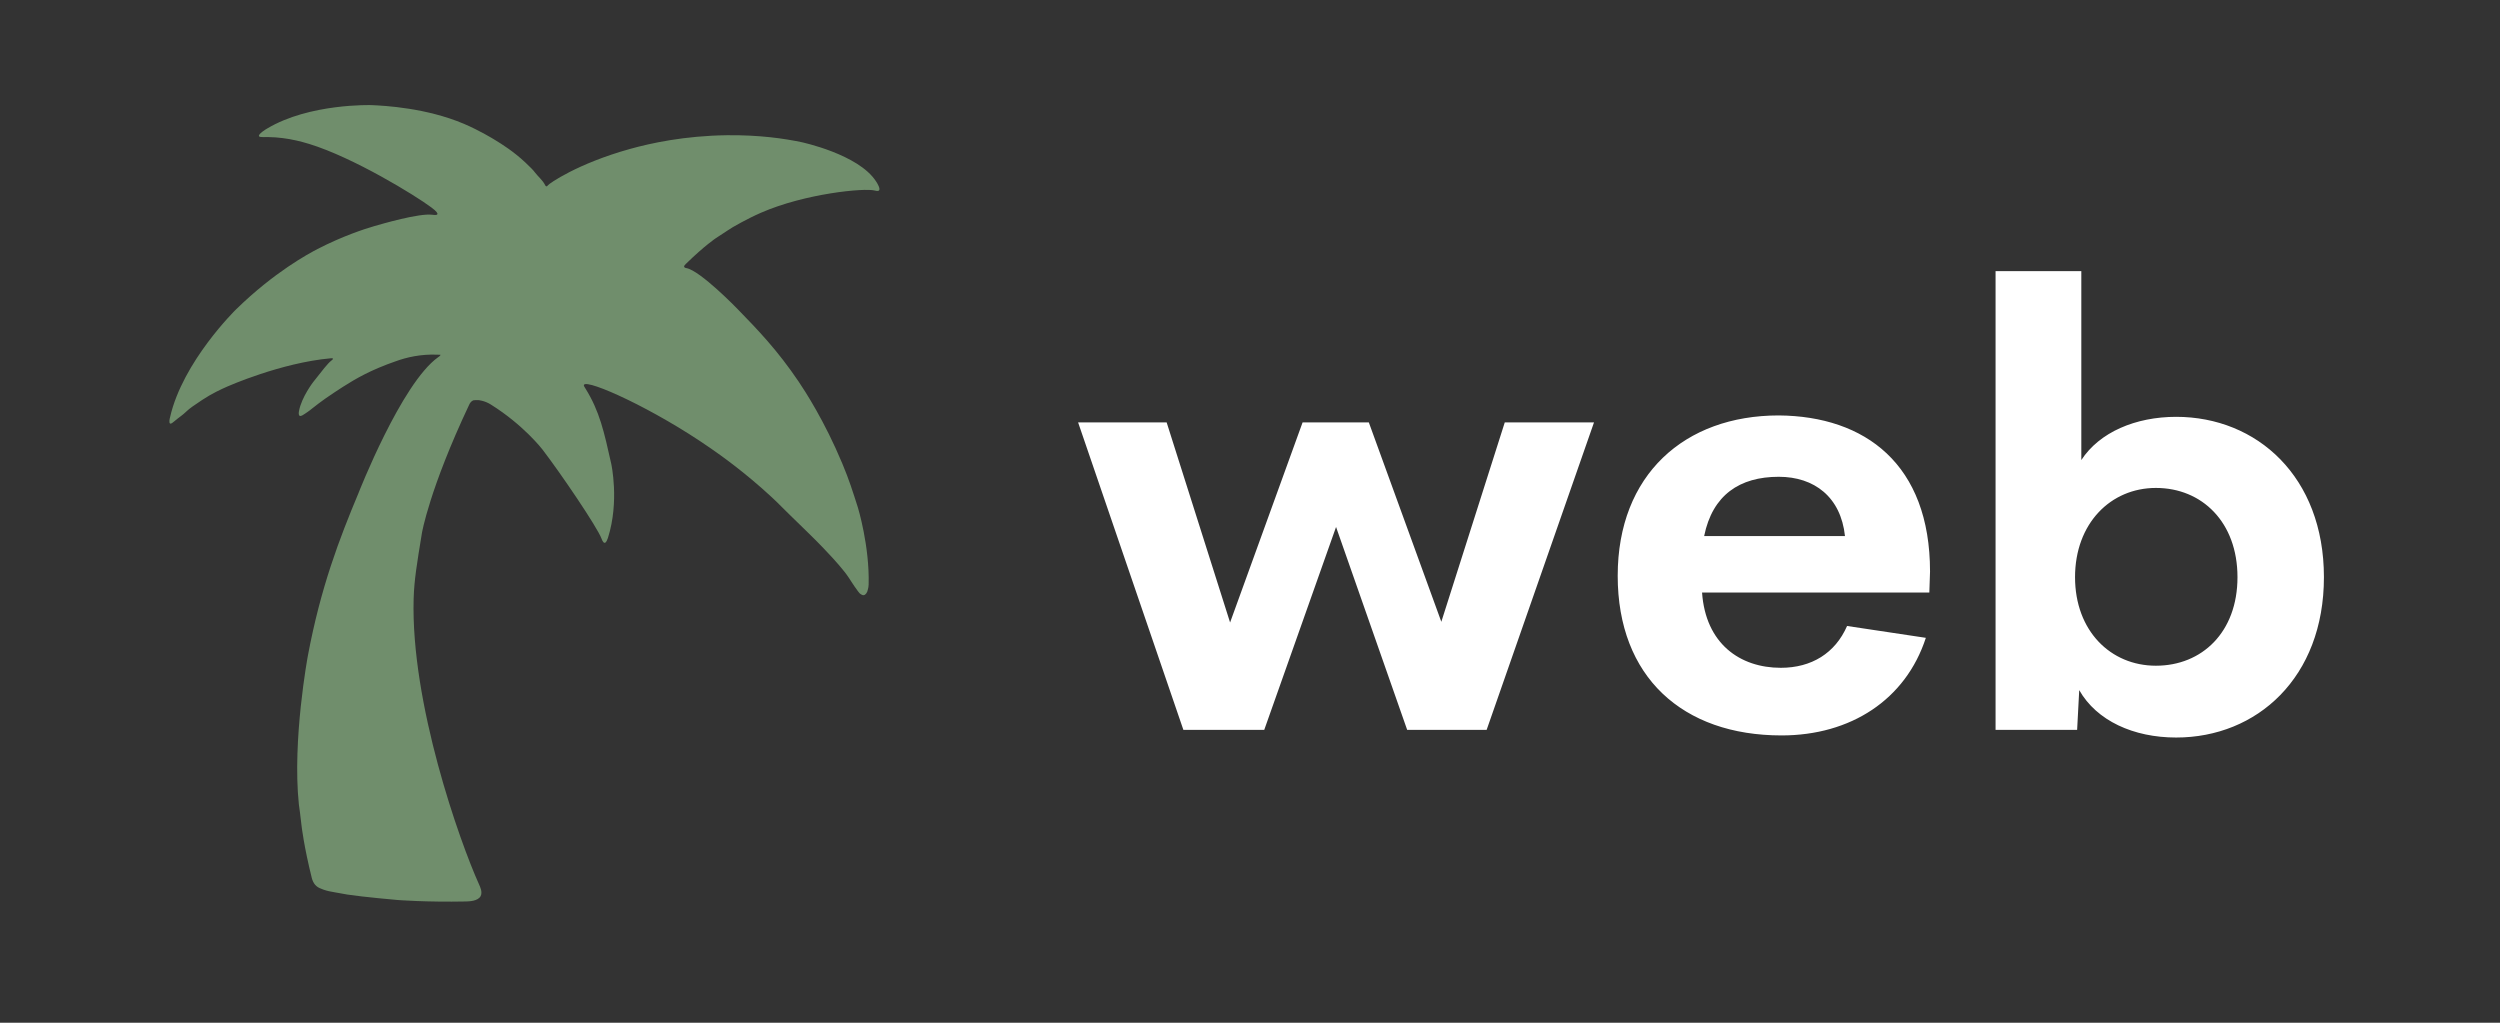 <?xml version="1.0" encoding="utf-8"?>
<!-- Generator: Adobe Illustrator 28.0.0, SVG Export Plug-In . SVG Version: 6.00 Build 0)  -->
<svg version="1.1" id="_Слой_2" xmlns="http://www.w3.org/2000/svg" xmlns:xlink="http://www.w3.org/1999/xlink" x="0px"
	 y="0px" viewBox="0 0 2200 900" style="enable-background:new 0 0 2200 900;" xml:space="preserve">
<rect x="0" y="0" width="2200" height="900" fill="#333333" stroke="none"/>
<style type="text/css">
	.st0{fill:#708E6C;}
	.st1{fill:#FFFFFF;}
</style>
<g id="_Слой_4">
	<path class="st0" d="M387.6,312.2c0.3,0.6-1.9,2.1-2.1,2.2c-32.3,23-70.1,119.7-70.1,119.7c-16.6,39.7-33.2,82.7-44.5,143.1
		c0,0-13.8,74-7.9,130.6c0.6,5.1,1.1,6.9,2.4,19.1c0,0,2,17.8,9,45.8c0.4,1.5,1.3,4.6,4,7c1.7,1.5,3.6,2.2,6.3,3.2
		c3.5,1.2,6.2,1.7,9.2,2.2c8.9,1.5,7.8,1.5,11.7,2.1c14.4,2.2,44.3,4.8,44.3,4.8s25.3,2,60.1,1.3c3.1-0.1,10.4-0.3,12.9-4.6
		c2-3.7-0.6-8.7-1.2-10.1c-17.4-38.5-60.3-159.9-57.7-251.8c0.5-16.5,2.8-30.3,7.3-57.8c0,0,6.5-38.5,41.6-112.9
		c0.4-0.9,1.5-2.9,3.5-3.8c0.9-0.1,2.5-0.3,4.5-0.2c0,0,5.5,0.4,10.9,3.8c29,18.1,45.5,39.6,45.5,39.6c16.1,21,48.1,68.1,52,78.4
		c0.3,0.7,1.3,3.8,2.8,3.8s2.5-3.4,2.9-4.4c10.2-32.1,2.9-65.1,2.9-65.1c-6.3-28.2-10.2-46.2-22.7-66.3c-0.5-0.9-1.8-2.4-1.3-3.3
		c3.2-5,61.3,21,111.6,56c9,6.2,30.3,21.3,53.8,43.1c7,6.5,5.2,5.3,30.2,29.5c3.4,3.3,12,11.6,22.1,22.6
		c2.2,2.4,11.4,12.4,15.4,18.7c1.6,2.7,3.6,5.3,5.2,7.9c0.1,0.2,1,1.2,2.5,3.5c1.2,1.5,1.7,2.4,3,3.1c0.7,0.4,1.5,1,2.6,0.7
		c1-0.2,1.5-1,2-1.5c0.8-1.1,1.1-2,1.3-3c0.5-1.8,0.8-3.1,0.8-4.8c0.9-33.8-9.4-67.6-9.4-67.6c-4.7-14.7-7.7-24.4-13.7-38.7
		c-15.7-37.7-33.1-64.3-38.5-72.3C684,308,667.1,290.5,649,271.9c0,0-32.8-33.9-45.1-36c-0.2,0-1.5-0.2-1.8-1
		c-0.4-1,0.9-2.1,1.5-2.7c16.7-16.3,26.5-22.7,26.5-22.7c9-5.9,13.4-8.8,14.8-9.6c0,0,12-7.1,24.8-12.7
		c38.7-16.9,91.1-22,100.2-19.5c0.5,0.1,2.8,0.9,3.7-0.2c1.3-1.5-1.6-6.3-2.7-7.9c-15.4-23.9-65.6-34.5-65.6-34.5
		c-15.2-3.2-37.1-6.4-65.6-6.1c-37.4,0.5-67.1,7-85.4,12.1C508,144,483,161.7,482.1,163.1c-0.1,0.1-0.6,1-1.3,0.9
		c-0.6-0.1-1-0.9-1.1-1.1c-2.1-4.3-6.1-7.4-9-11.2c-1.8-2.5-4.1-4.5-8.5-8.8c-10-9.4-20.6-16.1-26.4-19.6c-1.4-0.9-14-8.6-27.7-14.4
		c-32.9-13.9-69.2-15.9-81.3-16.4c0,0-54.4-1.7-91.7,20.6c-1.4,0.8-7.9,4.8-7.2,6.7c0.6,1.5,5.3,0.4,14.7,1.1
		c4.6,0.3,7.9,0.9,12,1.5c2.3,0.4,8.9,1.6,17.6,4.3c39,12,93.3,45.3,107.2,55.7c5.2,3.8,5.8,5.4,5.5,6.1c-0.5,1.1-3.6,0.6-4.4,0.5
		c-11.6-1.6-44.9,8.2-51.5,10.1c-8.5,2.5-27.4,8.6-49.5,20c-7.9,4.1-38,20.2-71.7,53.1c0,0-47.1,45.9-58.2,95.2
		c-0.3,1.1-1.1,4.7,0.1,5.3c0.9,0.5,2.6-1,4-2.2c3.3-2.9,7.1-5.2,10.2-8.3c3.1-3,6.8-5.4,14.1-10.3c8.8-5.8,16.3-9.2,22.4-11.9
		c0,0,46.9-20.8,90.6-24.7c0.5,0,1.8-0.2,2,0.3c0.2,0.6-1.3,1.6-1.6,1.9c-2.8,2.1-7.8,8.5-15.7,18.6c0,0-10.4,13.4-12.6,25.7
		c-0.2,1.1-0.5,3.6,0.6,4.1c1.2,0.7,3.3-0.9,6.7-3.2c1-0.7,1.8-1.2,2.5-1.8c0.8-0.6,1.4-1.1,1.5-1.2c0.8-0.6,8.2-6.7,19.3-14
		c10.3-6.8,22.2-14.7,39.2-21.9c5.9-2.5,10.8-4.3,14.3-5.5c10.9-4.1,23.4-6.7,37.2-6.2C385.5,312.1,386.6,312.1,387.6,312.2
		L387.6,312.2z"/>
</g>
<rect x="1699.1" y="1376.4" style="fill:none;" width="3.2" height="0"/>
<g id="SvgjsG1609" transform="matrix(6.135,0,0,6.135,119.28,-0.676)">
	<path class="st1" d="M196.4,60.7h12.8l-15.4,44.1h-11.4l-10.2-29.1l-10.3,29.1h-11.6l-15.1-44.1h12.7l9.1,28.7l10.4-28.7h9.5
		l10.4,28.6L196.4,60.7z M257.4,82.1l-0.1,3h-32.6c0.5,7.3,5.4,10.8,11.3,10.8c4.4,0,7.8-2.1,9.5-6l11.3,1.7
		c-2.9,8.9-10.8,14-20.7,14c-14.2,0-23.5-8.4-23.5-22.9s9.6-23,23.1-23C248.1,59.8,257.4,66.7,257.4,82.1L257.4,82.1z M235.7,68.5
		c-5.6,0-9.5,2.6-10.7,8.5h20.2C244.6,71.4,240.8,68.5,235.7,68.5z M292.7,59.9c11.6,0,21.2,8.6,21.2,23s-9.6,23-21.2,23
		c-6.1,0-11.4-2.4-13.9-6.8l-0.3,5.7h-11.7V39h12.3v27.1C281.7,62.1,286.9,59.9,292.7,59.9L292.7,59.9z M289.8,95.6
		c6.6,0,11.7-4.8,11.7-12.7c0-7.9-5.1-12.8-11.7-12.8c-6.5,0-11.6,5.1-11.6,12.8S283.3,95.6,289.8,95.6z"/>
</g>
</svg>
